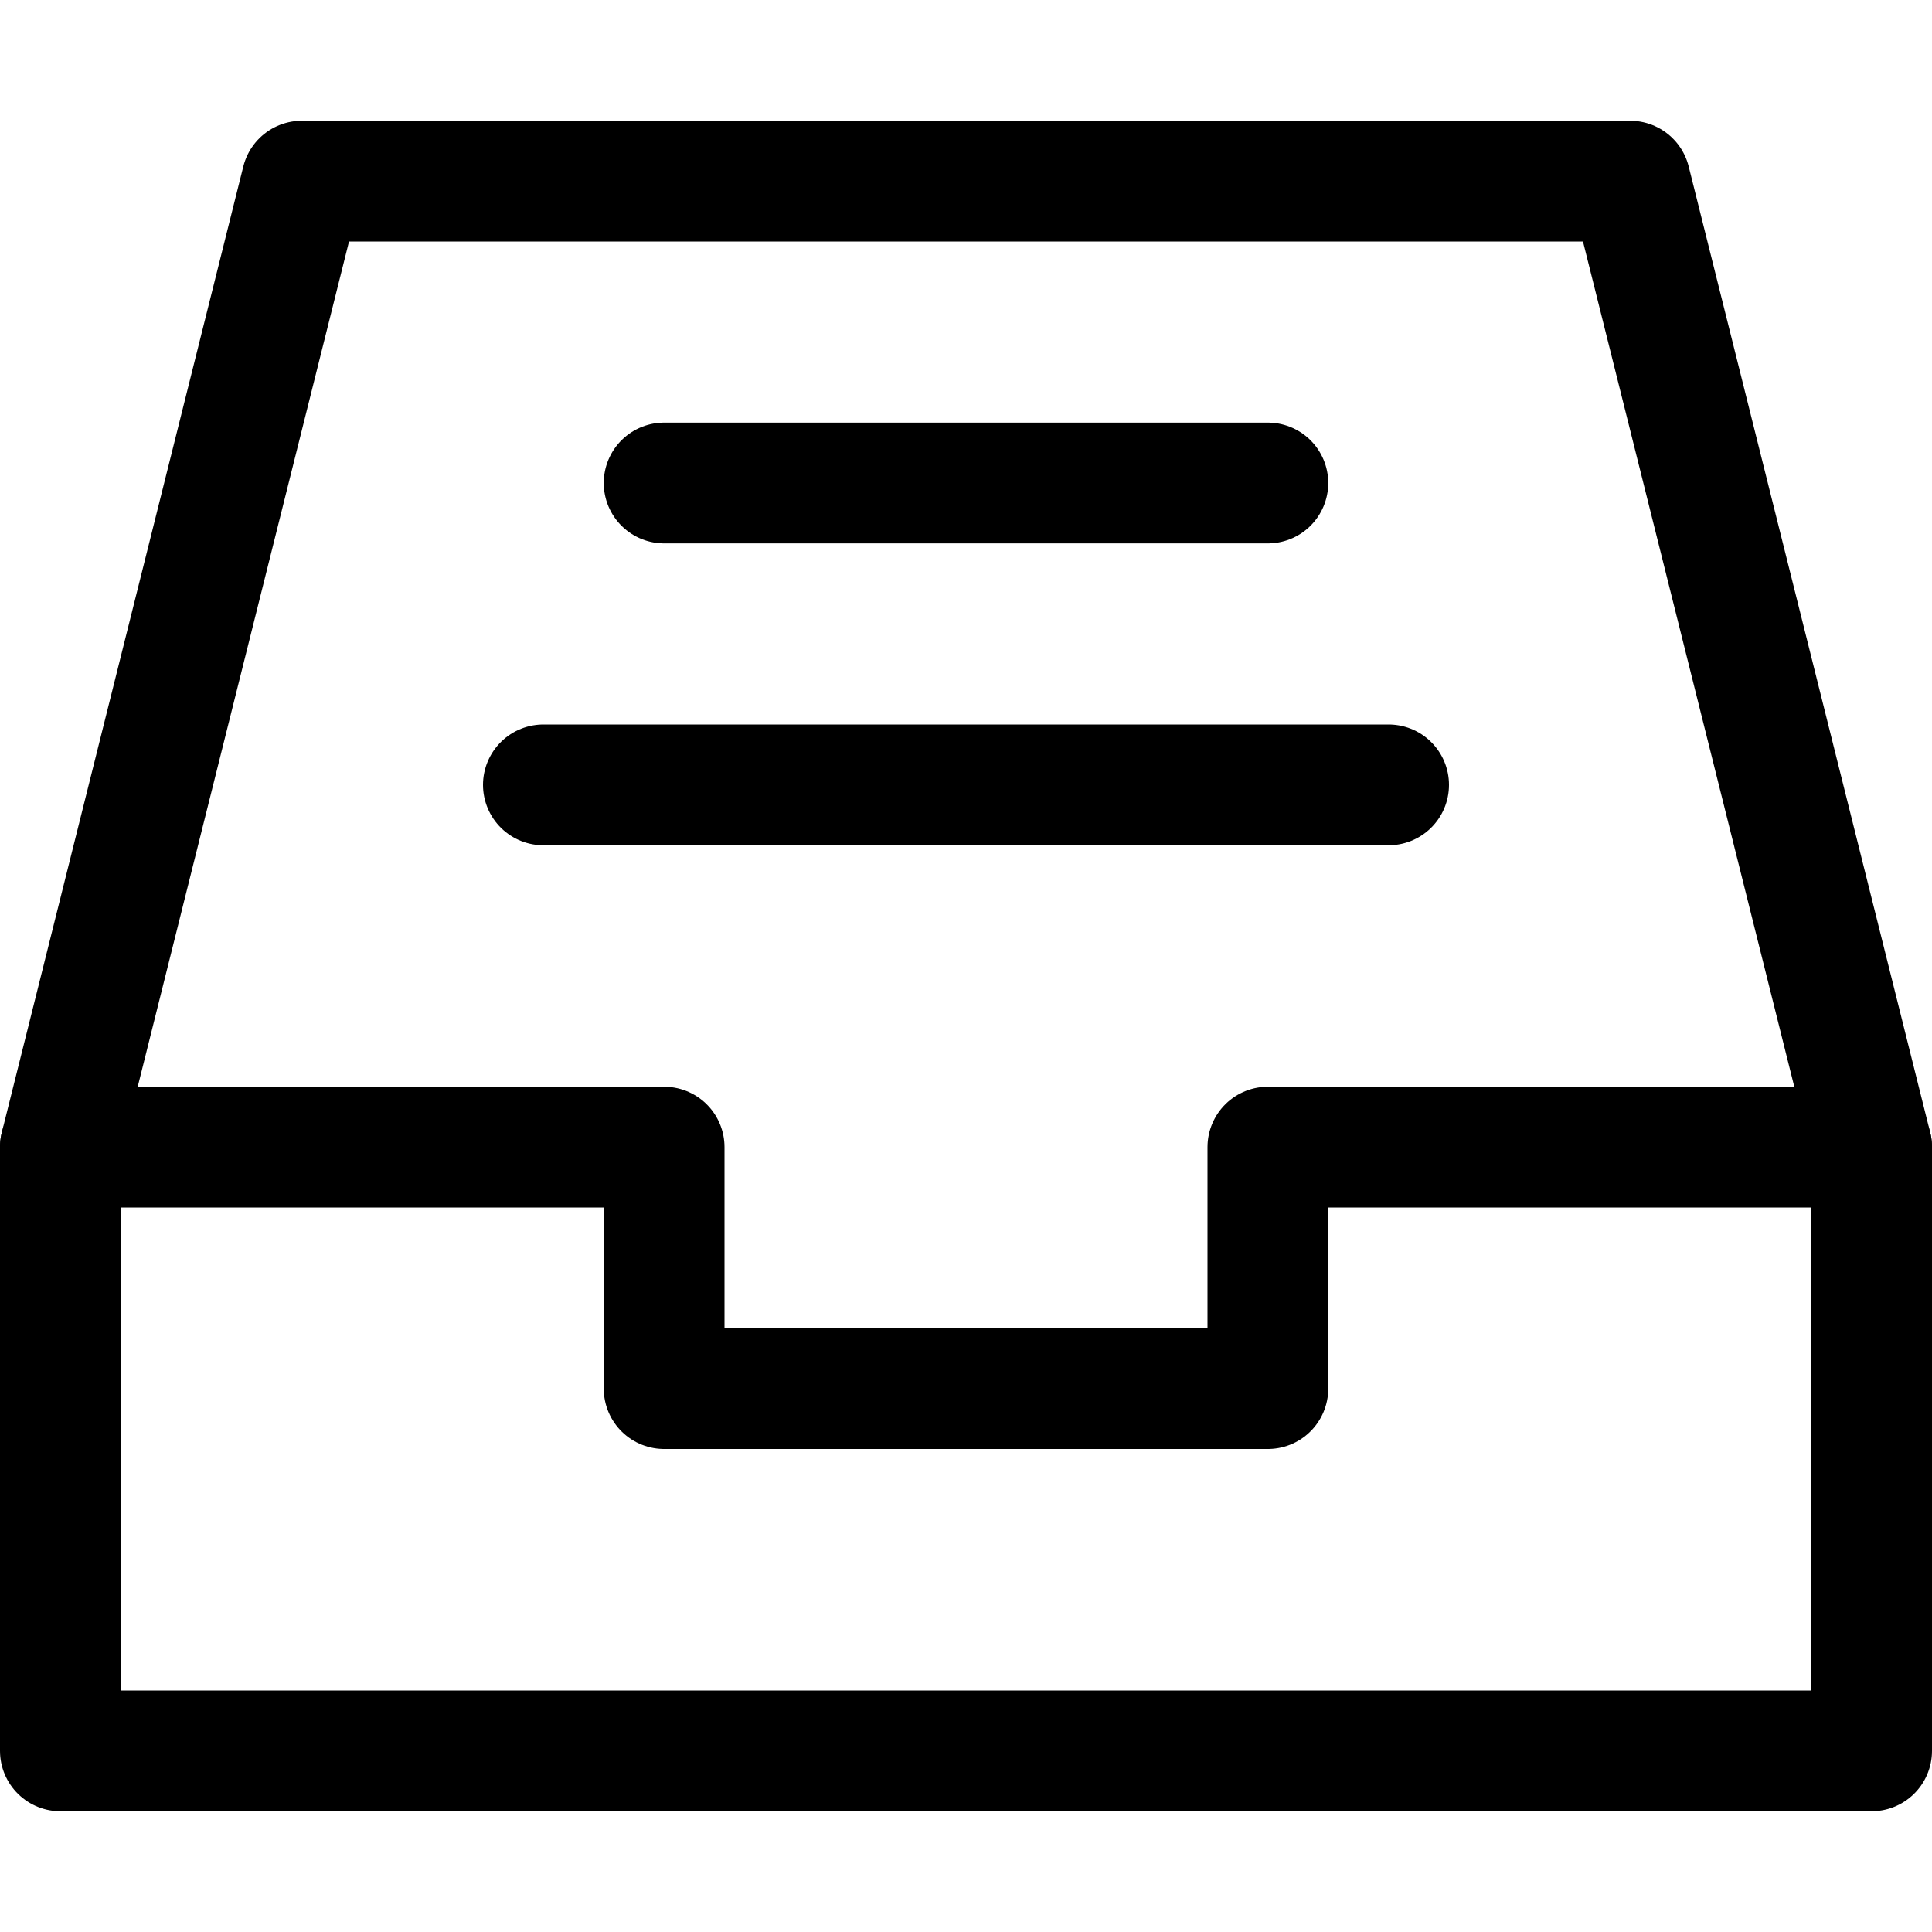 <svg xmlns="http://www.w3.org/2000/svg" viewBox="0 0 32 32" width="32" height="32"><g class="nc-icon-wrapper" stroke-linecap="round" stroke-linejoin="round" stroke-width="2" stroke="currentColor"><polyline data-cap="butt" fill="none" stroke="currentColor" stroke-miterlimit="10" points="1,19 11,19 11,23 21,23 21,19 31,19 "/> <polygon fill="none" stroke="currentColor" stroke-miterlimit="10" points="31,29 1,29 1,19 5,3 27,3 31,19 "/> <line data-color="color-2" fill="none" stroke-miterlimit="10" x1="11" y1="8" x2="21" y2="8"/> <line data-color="color-2" fill="none" stroke-miterlimit="10" x1="9" y1="13" x2="23" y2="13"/></g></svg>